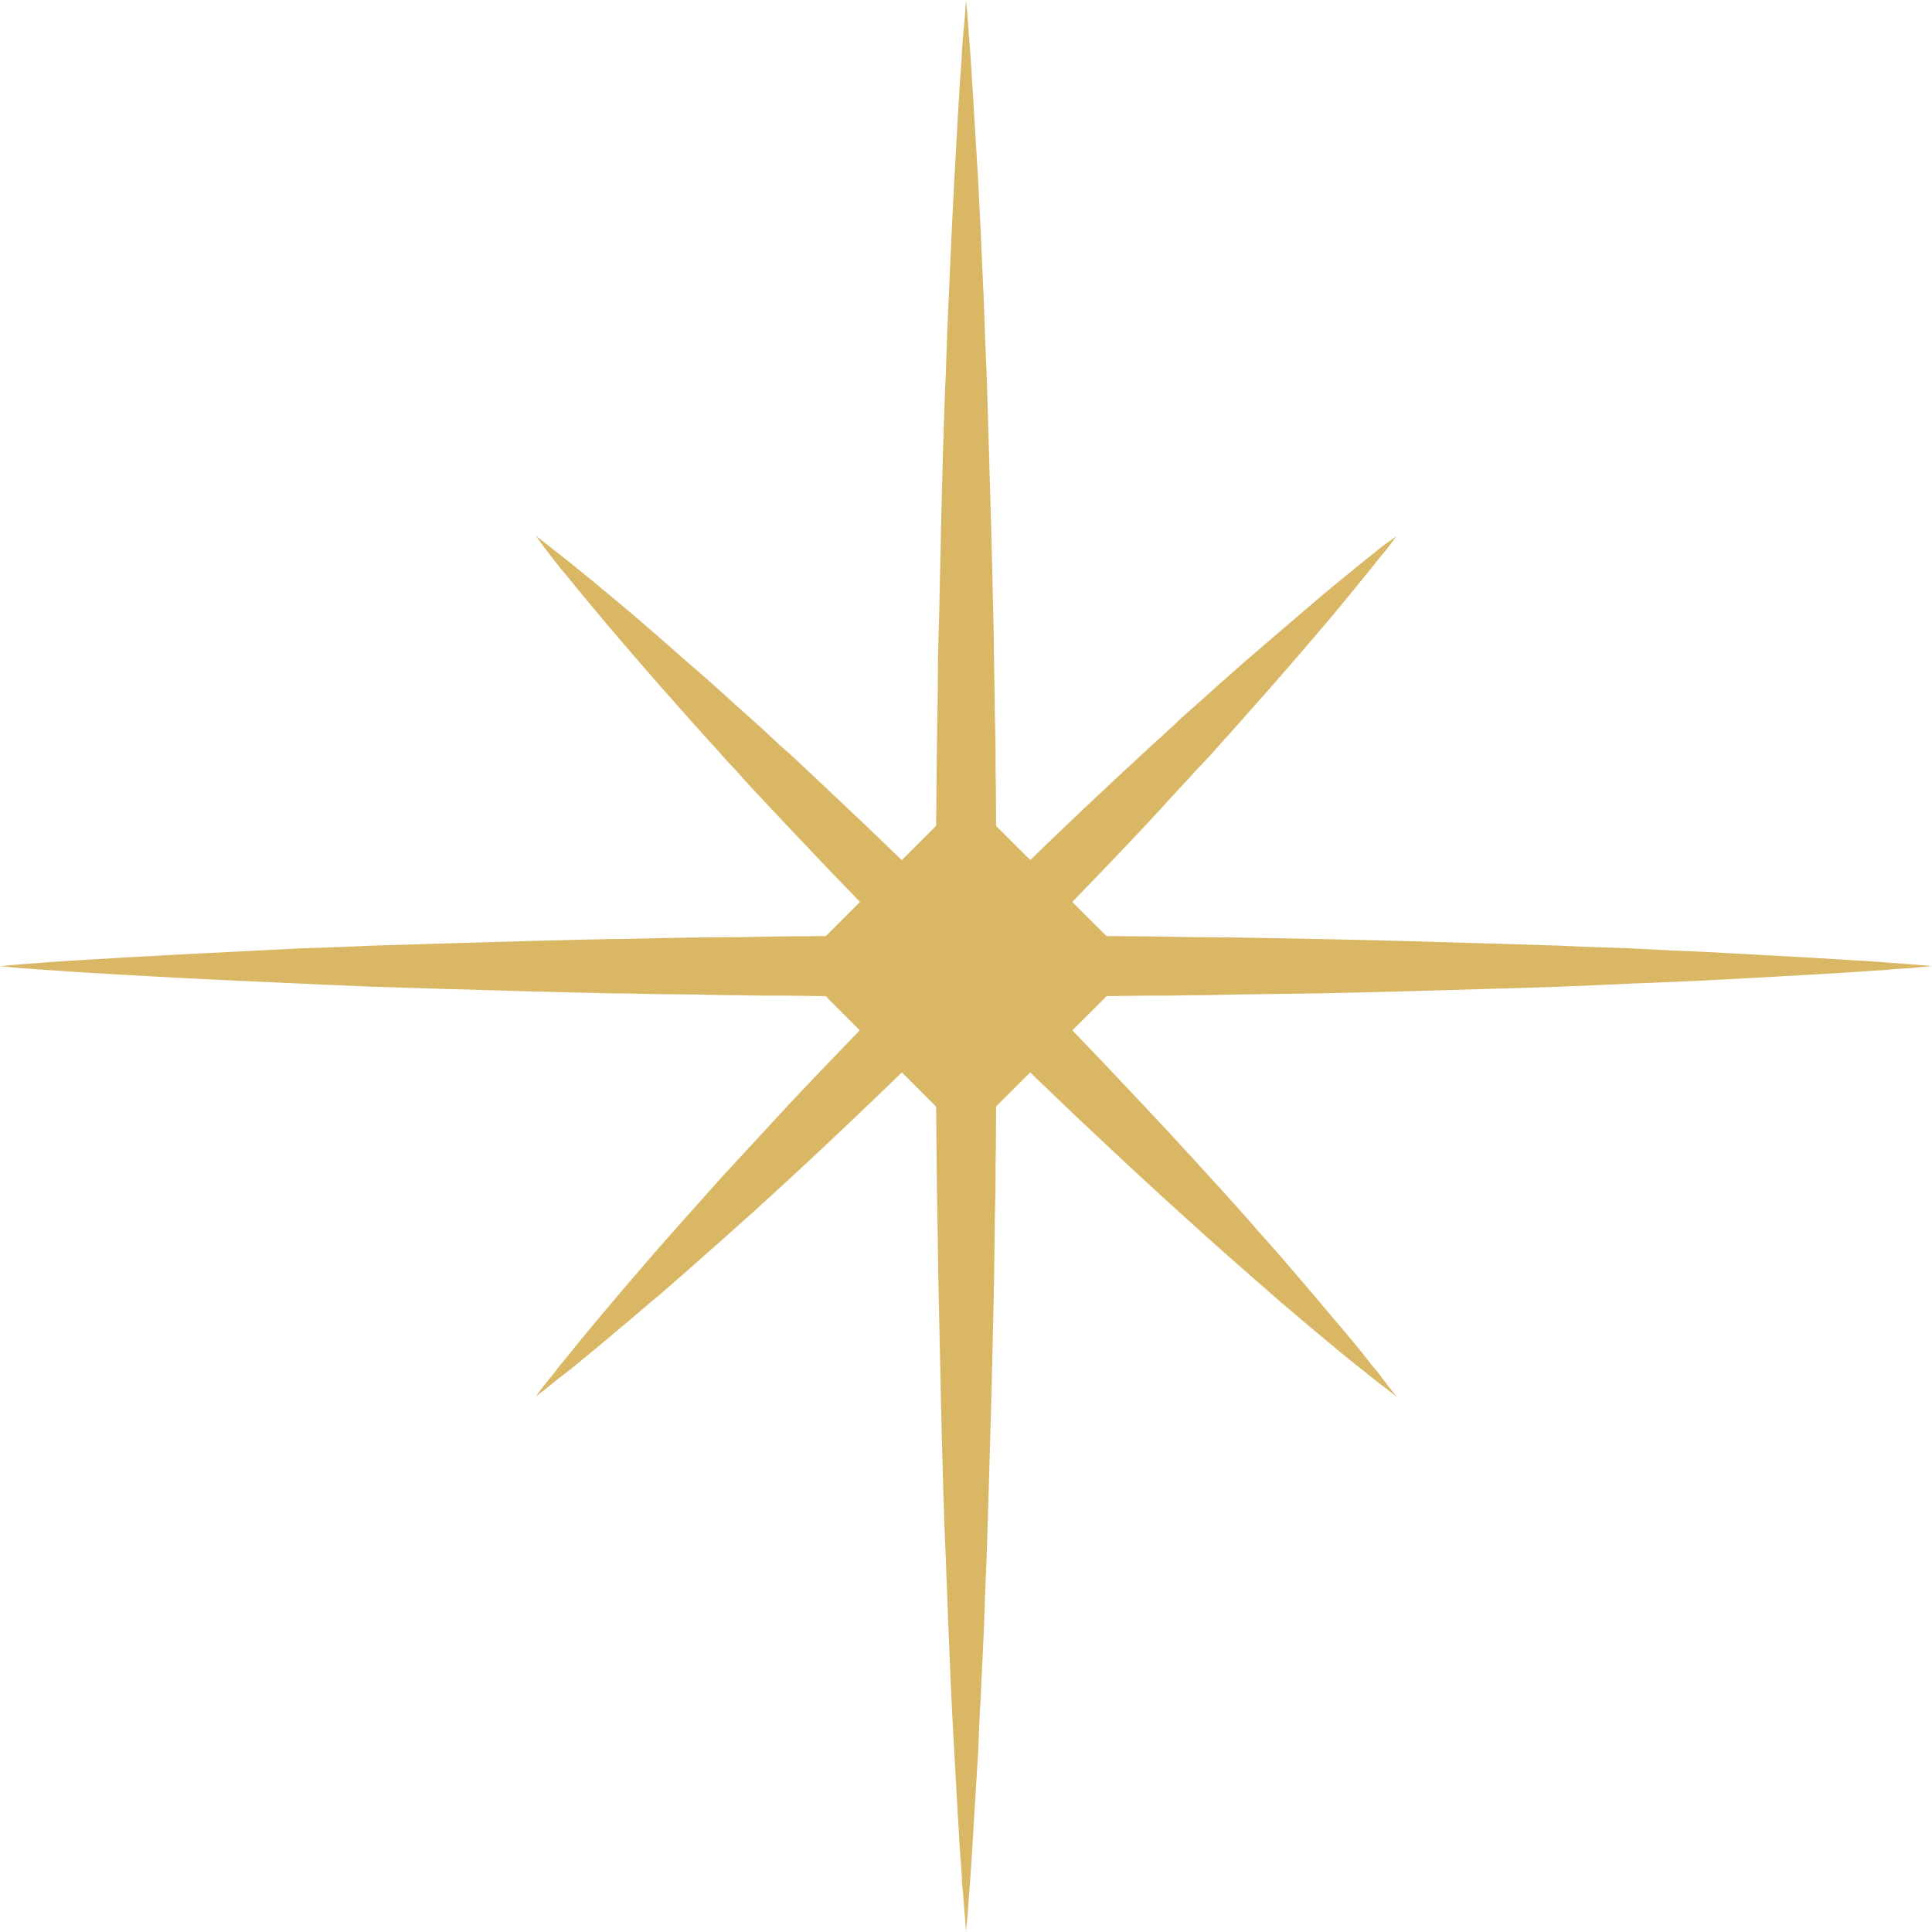 <svg width="26" height="26" viewBox="0 0 26 26" fill="none" xmlns="http://www.w3.org/2000/svg">
<path d="M13 15.294L10.708 13.003L13 10.711L15.297 13.003L13 15.294Z" fill="#D9B765"/>
<path d="M13 0C13 0 13.011 0.104 13.026 0.292C13.031 0.391 13.042 0.506 13.052 0.642C13.063 0.783 13.073 0.94 13.084 1.117C13.105 1.472 13.131 1.905 13.162 2.401C13.188 2.892 13.214 3.456 13.24 4.061C13.251 4.369 13.261 4.687 13.277 5.011C13.287 5.34 13.298 5.679 13.308 6.029C13.329 6.728 13.35 7.464 13.366 8.226C13.371 8.42 13.376 8.608 13.376 8.806C13.381 8.999 13.381 9.192 13.386 9.385C13.386 9.584 13.392 9.782 13.397 9.98C13.397 10.174 13.397 10.377 13.402 10.575C13.407 11.374 13.413 12.188 13.413 13.003C13.413 13.812 13.407 14.626 13.402 15.425C13.397 15.628 13.397 15.826 13.397 16.025C13.392 16.218 13.386 16.416 13.386 16.615C13.381 17.006 13.376 17.392 13.366 17.773C13.35 18.536 13.329 19.272 13.308 19.971C13.298 20.321 13.287 20.66 13.277 20.989C13.261 21.318 13.251 21.631 13.24 21.939C13.225 22.242 13.214 22.534 13.199 22.811C13.183 23.093 13.172 23.354 13.162 23.604C13.131 24.095 13.105 24.528 13.084 24.883C13.073 25.06 13.063 25.222 13.052 25.358C13.042 25.494 13.031 25.614 13.026 25.708C13.011 25.896 13 26 13 26C13 26 12.995 25.896 12.979 25.708C12.969 25.614 12.964 25.494 12.948 25.358C12.943 25.222 12.932 25.06 12.917 24.883C12.896 24.528 12.87 24.095 12.844 23.604C12.828 23.354 12.817 23.087 12.802 22.811C12.791 22.534 12.776 22.242 12.765 21.939C12.755 21.631 12.739 21.313 12.729 20.989C12.713 20.66 12.703 20.321 12.692 19.971C12.671 19.272 12.656 18.536 12.64 17.773C12.63 17.392 12.624 17.006 12.619 16.615C12.614 16.416 12.614 16.218 12.609 16.025C12.609 15.826 12.603 15.628 12.603 15.425C12.593 14.626 12.593 13.812 12.593 13.003C12.593 12.188 12.593 11.374 12.603 10.575C12.603 10.377 12.609 10.174 12.609 9.98C12.614 9.782 12.614 9.584 12.619 9.385C12.619 9.192 12.624 8.994 12.624 8.806C12.63 8.608 12.635 8.42 12.64 8.226C12.656 7.464 12.671 6.728 12.692 6.029C12.703 5.679 12.713 5.34 12.729 5.011C12.739 4.682 12.75 4.369 12.765 4.061C12.791 3.456 12.817 2.892 12.844 2.401C12.87 1.905 12.896 1.472 12.917 1.117C12.932 0.94 12.943 0.783 12.948 0.642C12.958 0.506 12.969 0.386 12.979 0.292C12.995 0.104 13 0 13 0Z" fill="#D9B765"/>
<path d="M0 13.002C0 13.002 0.099 12.992 0.287 12.976C0.386 12.971 0.501 12.961 0.637 12.95C0.778 12.94 0.935 12.929 1.112 12.919C1.472 12.898 1.9 12.872 2.396 12.846C2.892 12.82 3.451 12.794 4.062 12.762C4.365 12.752 4.683 12.742 5.012 12.726C5.341 12.715 5.68 12.705 6.03 12.695C6.73 12.674 7.461 12.653 8.228 12.637C8.416 12.637 8.609 12.632 8.802 12.627C8.996 12.621 9.189 12.621 9.387 12.616C9.58 12.616 9.779 12.611 9.977 12.611C10.175 12.606 10.374 12.606 10.572 12.601C11.371 12.595 12.185 12.59 13 12.59C13.815 12.59 14.624 12.595 15.428 12.601C15.626 12.606 15.825 12.606 16.023 12.611C16.221 12.611 16.42 12.616 16.613 12.616C17.004 12.621 17.391 12.632 17.772 12.637C18.534 12.653 19.27 12.674 19.97 12.695C20.32 12.705 20.659 12.715 20.988 12.726C21.317 12.742 21.635 12.752 21.938 12.762C22.246 12.778 22.533 12.794 22.815 12.804C23.092 12.82 23.358 12.83 23.604 12.846C24.1 12.872 24.533 12.898 24.883 12.919C25.06 12.929 25.222 12.94 25.358 12.95C25.499 12.961 25.614 12.971 25.708 12.976C25.901 12.992 26 13.002 26 13.002C26 13.002 25.901 13.008 25.708 13.029C25.614 13.034 25.499 13.039 25.358 13.055C25.222 13.06 25.06 13.076 24.883 13.086C24.528 13.107 24.1 13.133 23.604 13.159C23.353 13.175 23.092 13.185 22.815 13.201C22.533 13.211 22.246 13.227 21.938 13.237C21.635 13.253 21.317 13.264 20.988 13.279C20.659 13.29 20.32 13.3 19.97 13.31C19.27 13.331 18.534 13.352 17.772 13.368C17.391 13.373 17.004 13.378 16.613 13.384C16.42 13.389 16.221 13.394 16.023 13.394C15.825 13.399 15.626 13.399 15.428 13.399C14.624 13.41 13.815 13.415 13 13.415C12.185 13.415 11.371 13.41 10.572 13.399C10.374 13.399 10.175 13.399 9.977 13.394C9.779 13.394 9.58 13.389 9.387 13.384C9.189 13.384 8.996 13.378 8.802 13.378C8.609 13.373 8.416 13.368 8.228 13.368C7.461 13.352 6.73 13.331 6.03 13.31C5.68 13.3 5.341 13.29 5.012 13.279C4.683 13.264 4.365 13.253 4.062 13.237C3.451 13.211 2.892 13.185 2.396 13.159C1.9 13.133 1.467 13.107 1.112 13.086C0.935 13.076 0.778 13.06 0.637 13.055C0.501 13.044 0.381 13.034 0.287 13.029C0.099 13.013 0 13.002 0 13.002Z" fill="#D9B765"/>
<path d="M7.21 7.209C7.21 7.209 7.262 7.25 7.356 7.323C7.403 7.36 7.461 7.407 7.529 7.459C7.596 7.516 7.68 7.574 7.763 7.647C7.941 7.788 8.15 7.965 8.39 8.164C8.63 8.367 8.896 8.597 9.184 8.853C9.33 8.978 9.481 9.109 9.638 9.249C9.789 9.385 9.946 9.531 10.113 9.677C10.196 9.751 10.28 9.824 10.358 9.902C10.442 9.98 10.525 10.059 10.614 10.132C10.781 10.288 10.953 10.45 11.131 10.617C11.831 11.275 12.567 11.985 13.292 12.71C13.653 13.07 14.013 13.436 14.363 13.796C14.718 14.161 15.057 14.521 15.386 14.871C15.715 15.221 16.028 15.56 16.326 15.889C16.472 16.051 16.618 16.207 16.754 16.364C16.89 16.521 17.025 16.672 17.151 16.813C17.276 16.959 17.401 17.1 17.511 17.231C17.626 17.366 17.735 17.492 17.834 17.612C18.038 17.852 18.216 18.061 18.357 18.238C18.424 18.327 18.487 18.405 18.545 18.473C18.597 18.541 18.644 18.603 18.68 18.65C18.753 18.744 18.795 18.797 18.795 18.797C18.795 18.797 18.743 18.755 18.649 18.682C18.597 18.645 18.539 18.598 18.471 18.546C18.404 18.489 18.325 18.426 18.236 18.358C18.059 18.217 17.85 18.04 17.61 17.841C17.49 17.737 17.365 17.633 17.229 17.518C17.098 17.403 16.957 17.278 16.811 17.152C16.67 17.027 16.519 16.896 16.362 16.756C16.211 16.62 16.049 16.474 15.887 16.328C15.558 16.03 15.219 15.717 14.869 15.388C14.514 15.059 14.159 14.715 13.794 14.365C13.433 14.015 13.068 13.655 12.708 13.295C11.987 12.569 11.272 11.833 10.614 11.134C10.447 10.956 10.285 10.784 10.129 10.617C10.05 10.534 9.972 10.445 9.899 10.361C9.82 10.283 9.747 10.2 9.674 10.116C9.528 9.954 9.382 9.798 9.246 9.641C9.105 9.484 8.975 9.333 8.844 9.187C8.594 8.9 8.364 8.634 8.16 8.393C7.962 8.153 7.784 7.945 7.643 7.767C7.57 7.684 7.508 7.605 7.455 7.537C7.403 7.47 7.356 7.407 7.32 7.36C7.247 7.261 7.21 7.209 7.21 7.209Z" fill="#D9B765"/>
<path d="M18.795 7.214C18.795 7.214 18.759 7.261 18.686 7.36C18.649 7.407 18.602 7.464 18.545 7.532C18.492 7.6 18.43 7.678 18.357 7.767C18.216 7.939 18.043 8.153 17.84 8.393C17.641 8.628 17.406 8.9 17.156 9.187C17.03 9.333 16.895 9.479 16.759 9.636C16.623 9.792 16.477 9.949 16.331 10.116C16.258 10.2 16.18 10.278 16.101 10.361C16.028 10.445 15.95 10.528 15.871 10.612C15.715 10.784 15.553 10.956 15.391 11.134C14.733 11.833 14.018 12.569 13.292 13.29C12.932 13.655 12.567 14.015 12.206 14.365C11.846 14.715 11.486 15.059 11.136 15.388C10.786 15.717 10.447 16.03 10.118 16.328C9.951 16.474 9.794 16.62 9.638 16.756C9.481 16.891 9.335 17.027 9.189 17.152C9.043 17.278 8.907 17.403 8.771 17.512C8.635 17.627 8.51 17.737 8.39 17.836C8.15 18.04 7.941 18.212 7.769 18.353C7.68 18.426 7.602 18.489 7.529 18.541C7.461 18.598 7.403 18.64 7.356 18.682C7.262 18.755 7.21 18.791 7.21 18.791C7.21 18.791 7.247 18.744 7.32 18.645C7.361 18.598 7.403 18.541 7.461 18.473C7.513 18.4 7.575 18.327 7.649 18.238C7.79 18.061 7.962 17.852 8.165 17.612C8.265 17.492 8.374 17.366 8.489 17.231C8.604 17.095 8.724 16.959 8.849 16.813C8.975 16.667 9.11 16.521 9.246 16.364C9.387 16.207 9.528 16.051 9.674 15.884C9.972 15.56 10.29 15.216 10.614 14.866C10.943 14.516 11.288 14.156 11.637 13.796C11.992 13.436 12.347 13.07 12.713 12.71C13.439 11.985 14.169 11.27 14.874 10.612C15.047 10.45 15.219 10.288 15.391 10.132C15.475 10.053 15.558 9.975 15.642 9.902C15.725 9.824 15.809 9.751 15.887 9.672C16.054 9.526 16.211 9.385 16.367 9.244C16.524 9.109 16.67 8.973 16.817 8.848C17.109 8.597 17.375 8.367 17.615 8.164C17.85 7.96 18.064 7.788 18.236 7.647C18.325 7.574 18.404 7.511 18.471 7.459C18.539 7.402 18.597 7.355 18.649 7.318C18.748 7.25 18.795 7.214 18.795 7.214Z" fill="#D9B765"/>
</svg>
